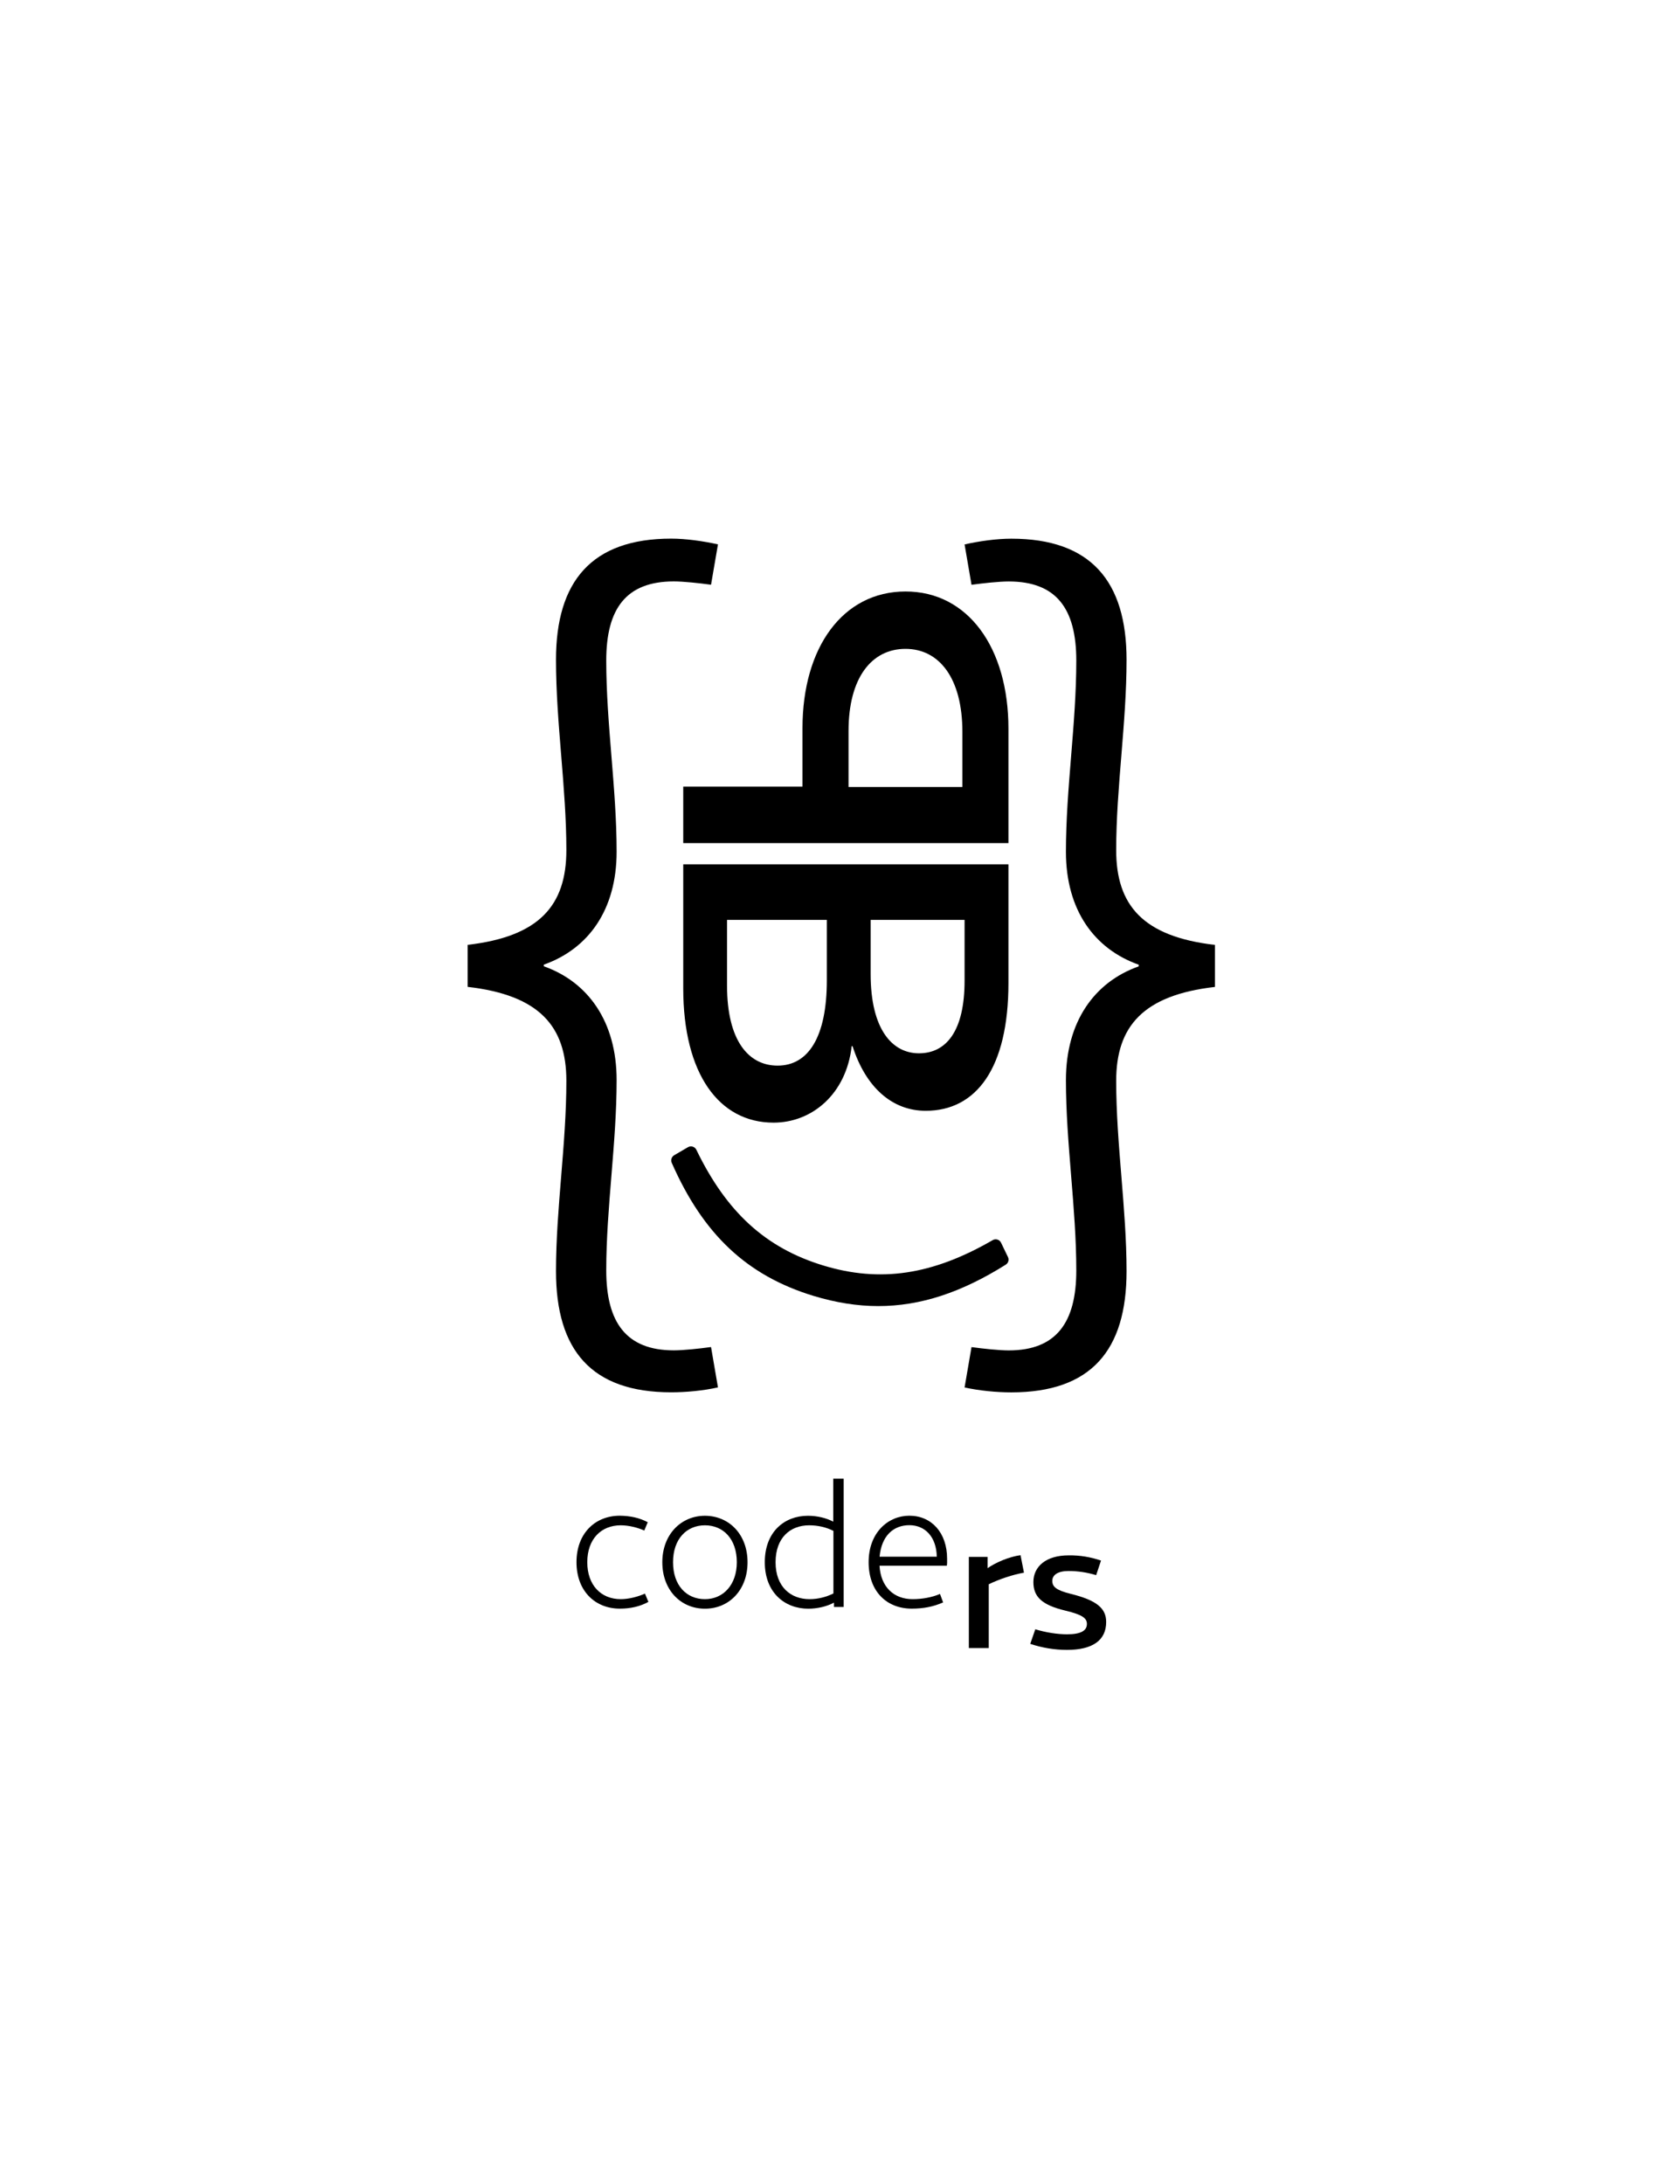 <?xml version="1.0" encoding="utf-8"?>
<!-- Generator: Adobe Illustrator 25.2.3, SVG Export Plug-In . SVG Version: 6.00 Build 0)  -->
<svg version="1.1" id="Layer_1" xmlns="http://www.w3.org/2000/svg" xmlns:xlink="http://www.w3.org/1999/xlink" x="0px" y="0px"
	 viewBox="0 0 283.46 368.5" style="enable-background:new 0 0 283.46 368.5;" xml:space="preserve">
<g>
	<path d="M95.56,143.44c0-10.57-1.75-21.41-1.75-32.12c0-13.21,5.99-20.44,19.44-20.44c2.48,0,5.41,0.42,7.89,0.97l-1.17,6.81
		c-2.05-0.28-4.68-0.56-6.28-0.56c-8.04,0-11.4,4.59-11.4,13.35c0,10.71,1.75,21.55,1.75,32.26c0,9.87-4.82,16.41-12.28,19.05v0.28
		c7.45,2.64,12.28,9.32,12.28,19.19c0,10.71-1.75,21.55-1.75,32.12c0,8.76,3.36,13.49,11.4,13.49c1.61,0,4.24-0.28,6.28-0.56
		l1.17,6.81c-2.48,0.56-5.41,0.83-7.89,0.83c-13.45,0-19.44-7.09-19.44-20.44c0-10.57,1.75-21.41,1.75-32.12
		c0-9.18-4.53-14.46-16.66-15.85v-7.09C91.02,158.03,95.56,152.75,95.56,143.44z"/>
</g>
<g>
	<path d="M204.99,159.43v7.09c-12.13,1.39-16.66,6.67-16.66,15.85c0,10.71,1.75,21.55,1.75,32.12c0,13.35-5.99,20.44-19.44,20.44
		c-2.48,0-5.41-0.28-7.89-0.83l1.17-6.81c2.05,0.28,4.68,0.56,6.28,0.56c8.04,0,11.4-4.73,11.4-13.49c0-10.57-1.75-21.41-1.75-32.12
		c0-9.87,4.82-16.55,12.28-19.19v-0.28c-7.45-2.64-12.28-9.18-12.28-19.05c0-10.71,1.75-21.55,1.75-32.26
		c0-8.76-3.36-13.35-11.4-13.35c-1.61,0-4.24,0.28-6.28,0.56l-1.17-6.81c2.48-0.56,5.41-0.97,7.89-0.97
		c13.45,0,19.44,7.23,19.44,20.44c0,10.71-1.75,21.55-1.75,32.12C188.33,152.75,192.86,158.03,204.99,159.43z"/>
</g>
<g>
	<path d="M170.15,122.94v19.31h-54.87v-9.53h20.12v-9.85c0-13.7,6.86-23.07,17.38-23.07C163.29,99.79,170.15,109.24,170.15,122.94z
		 M143.17,123.34v9.45h19.21v-9.29c0-9.05-3.89-14.02-9.6-14.02C147.06,109.48,143.17,114.37,143.17,123.34z"/>
</g>
<g>
	<path d="M130.52,189.42c-9.22,0-15.24-8.25-15.24-22.67v-20.91h54.87v20.03c0,14.34-5.41,21.55-13.95,21.55
		c-5.72,0-10.14-4.01-12.35-10.9h-0.15C142.79,184.61,137,189.42,130.52,189.42z M162.76,155.21H146.9v9.13
		c0,9.37,3.66,13.38,8.15,13.38c4.57,0,7.7-3.69,7.7-12.26V155.21z M131.2,179.8c5.18,0,8.31-4.81,8.31-14.42v-10.17h-16.84v11.06
		C122.67,175.64,126.33,179.8,131.2,179.8z"/>
</g>
<path d="M113.75,194.92l2.33-1.36c0.24-0.14,0.53-0.18,0.8-0.09c0.27,0.08,0.49,0.27,0.61,0.52c5.1,10.54,11.69,16.56,21.38,19.52
	c9.63,2.94,18.46,1.62,28.63-4.27c0.24-0.14,0.53-0.17,0.79-0.09c0.27,0.08,0.49,0.27,0.61,0.52l1.17,2.43
	c0.22,0.46,0.06,1.01-0.37,1.28c-7.48,4.7-14.41,6.99-21.51,6.99c-3.56,0-7.16-0.58-10.9-1.71c-11.24-3.42-18.62-10.35-23.95-22.46
	C113.14,195.73,113.31,195.18,113.75,194.92z"/>
<path d="M109.29,256.84l-0.58,1.4c-1.14-0.5-2.6-0.88-3.98-0.88c-3.3,0-5.64,2.31-5.64,6.23c0,3.89,2.34,6.23,5.64,6.23
	c1.37,0,2.92-0.41,4.09-0.94l0.58,1.4c-1.43,0.79-3.04,1.14-4.82,1.14c-4.15,0-7.31-2.95-7.31-7.84c0-4.88,3.16-7.84,7.31-7.84
	C106.36,255.76,107.94,256.11,109.29,256.84z"/>
<path d="M126.13,263.59c0,4.68-3.1,7.84-7.19,7.84c-4.09,0-7.19-3.16-7.19-7.84c0-4.68,3.16-7.84,7.19-7.84
	C123.03,255.76,126.13,258.91,126.13,263.59z M124.32,263.59c0-3.92-2.28-6.23-5.38-6.23c-3.1,0-5.38,2.31-5.38,6.23
	s2.28,6.23,5.38,6.23C122.04,269.82,124.32,267.39,124.32,263.59z"/>
<path d="M142.35,249.5v21.64h-1.64v-0.73c-1.2,0.64-2.78,1.02-4.33,1.02c-3.98,0-7.34-2.72-7.34-7.84c0-5.12,3.3-7.84,7.28-7.84
	c1.58,0,3.1,0.38,4.27,0.99v-7.25H142.35z M136.59,269.82c1.49,0,2.84-0.38,4.03-0.96V258.3c-1.2-0.61-2.6-0.94-4.09-0.94
	c-3.19,0-5.67,2.08-5.67,6.23C130.86,267.74,133.41,269.82,136.59,269.82z"/>
<path d="M159.75,264.18h-11.35c0.2,3.6,2.43,5.64,5.58,5.64c1.58,0,3.25-0.29,4.62-0.88l0.53,1.43c-1.67,0.73-3.33,1.05-5.29,1.05
	c-4.21,0-7.28-2.87-7.28-7.84s3.27-7.84,6.87-7.84c3.74,0,6.37,2.87,6.37,7.25C159.81,263.39,159.81,263.94,159.75,264.18z
	 M148.41,262.66h9.65c-0.06-3.36-1.99-5.32-4.62-5.32C150.72,257.34,148.73,259.15,148.41,262.66z"/>
<path d="M166.83,267.31v10.76h-3.36v-15.38h3.16v1.9c1.43-0.99,3.66-1.93,5.56-2.19l0.58,2.95
	C170.95,265.67,168.61,266.43,166.83,267.31z"/>
<path d="M185.77,263.31l-0.82,2.46c-1.55-0.47-3.1-0.7-4.65-0.7c-1.87,0-2.75,0.7-2.75,1.67c0,0.99,0.67,1.58,3.13,2.19
	c4.36,1.08,5.96,2.43,5.96,4.74c0,3.13-2.34,4.71-6.61,4.71c-2.08,0-4.21-0.35-6.2-1.02l0.85-2.46c1.72,0.53,3.71,0.85,5.35,0.85
	c2.34,0,3.36-0.61,3.36-1.75c0-0.94-0.7-1.55-3.65-2.25c-4.01-0.96-5.38-2.37-5.38-4.82c0-2.6,2.11-4.5,5.94-4.5
	C182.23,262.4,184.05,262.72,185.77,263.31z"/>
</svg>
